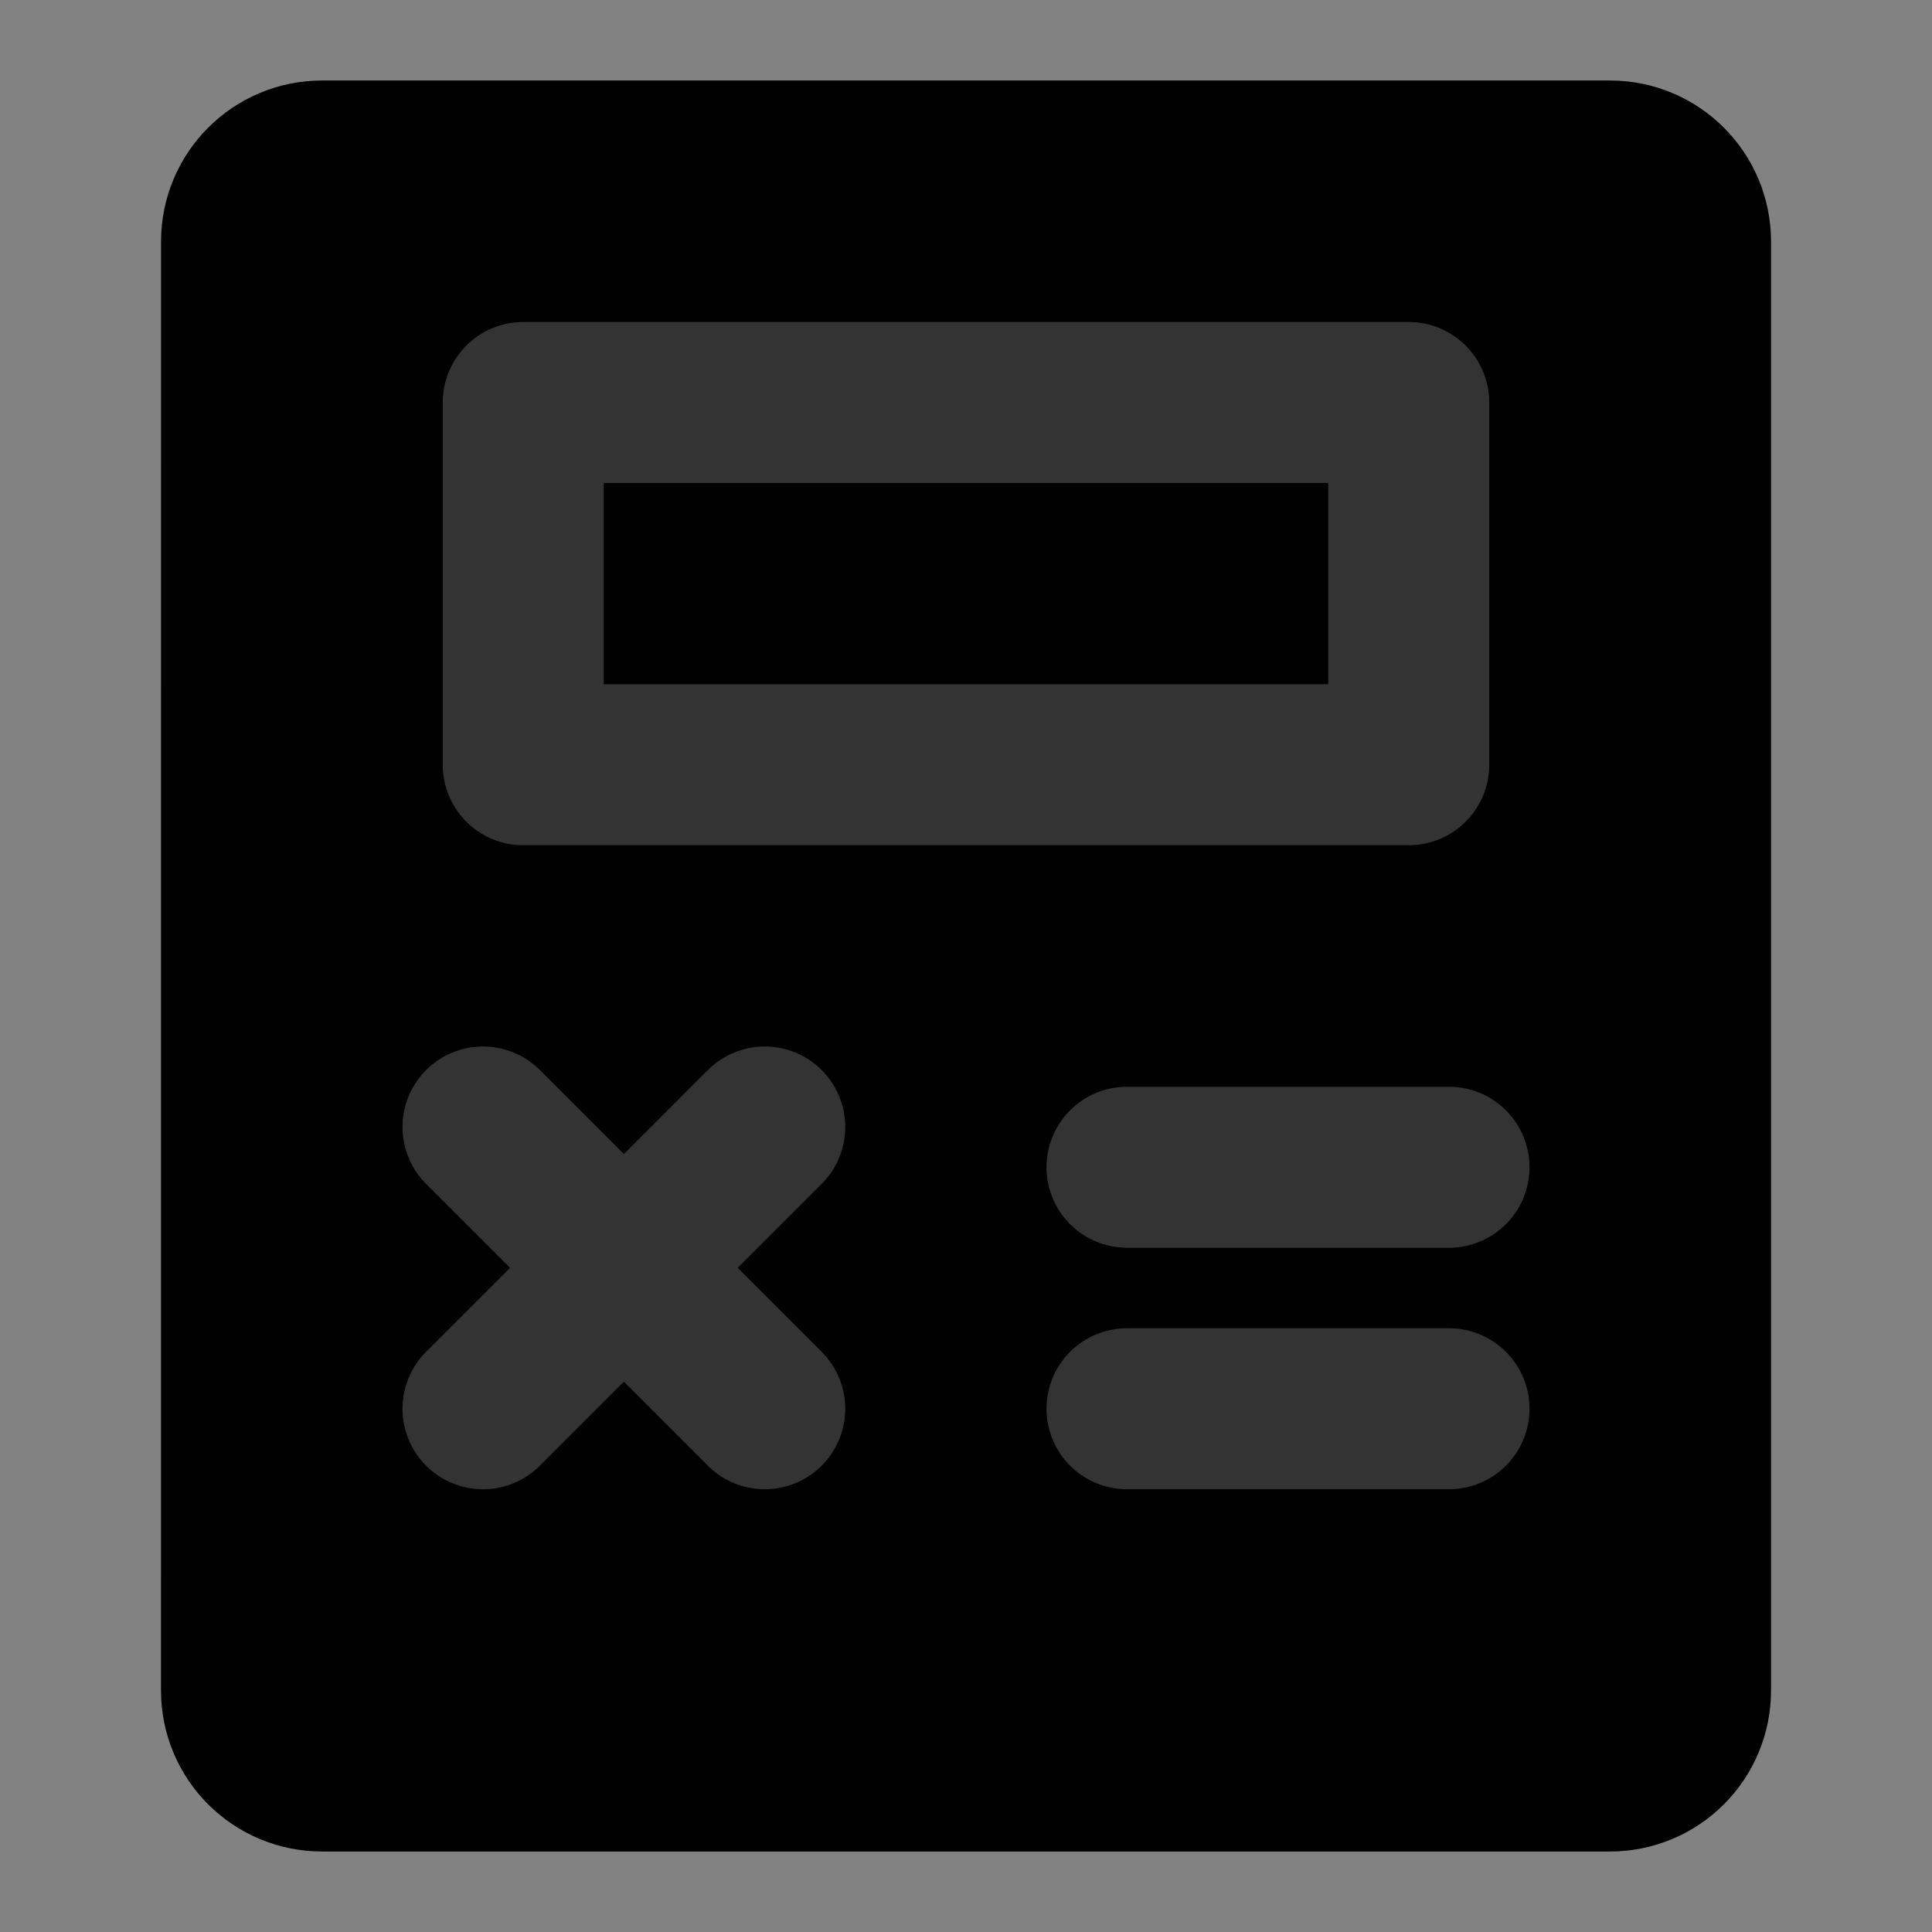 <svg width="48" height="48" viewBox="0 0 48 48" fill="none" xmlns="http://www.w3.org/2000/svg">
<rect x="0" y="0" width="48" height="48" fill="#808080" stroke="none"/>
<rect width="48" height="48" fill="white" fill-opacity="0.01"/>
<path d="M48 0H0V48H48V0Z" fill="white" fill-opacity="0.01"/>
<path d="M40.001 4H8.001C6.896 4 6.001 4.895 6.001 6L6 42C6 43.105 6.895 44 8 44H40.001C41.105 44 42.001 43.105 42.001 42V6C42.001 4.895 41.105 4 40.001 4Z" fill="null" stroke="black" stroke-width="4" stroke-linejoin="round"/>
<path d="M35 10H13V19H35V10Z" fill="null" stroke="#333" stroke-width="4" stroke-linejoin="round"/>
<path d="M12 28L19 35" stroke="#333" stroke-width="4" stroke-linecap="round" stroke-linejoin="round"/>
<path d="M19 28L12 35" stroke="#333" stroke-width="4" stroke-linecap="round" stroke-linejoin="round"/>
<path d="M28 35H36" stroke="#333" stroke-width="4" stroke-linecap="round" stroke-linejoin="round"/>
<path d="M28 29H36" stroke="#333" stroke-width="4" stroke-linecap="round" stroke-linejoin="round"/>
</svg>
